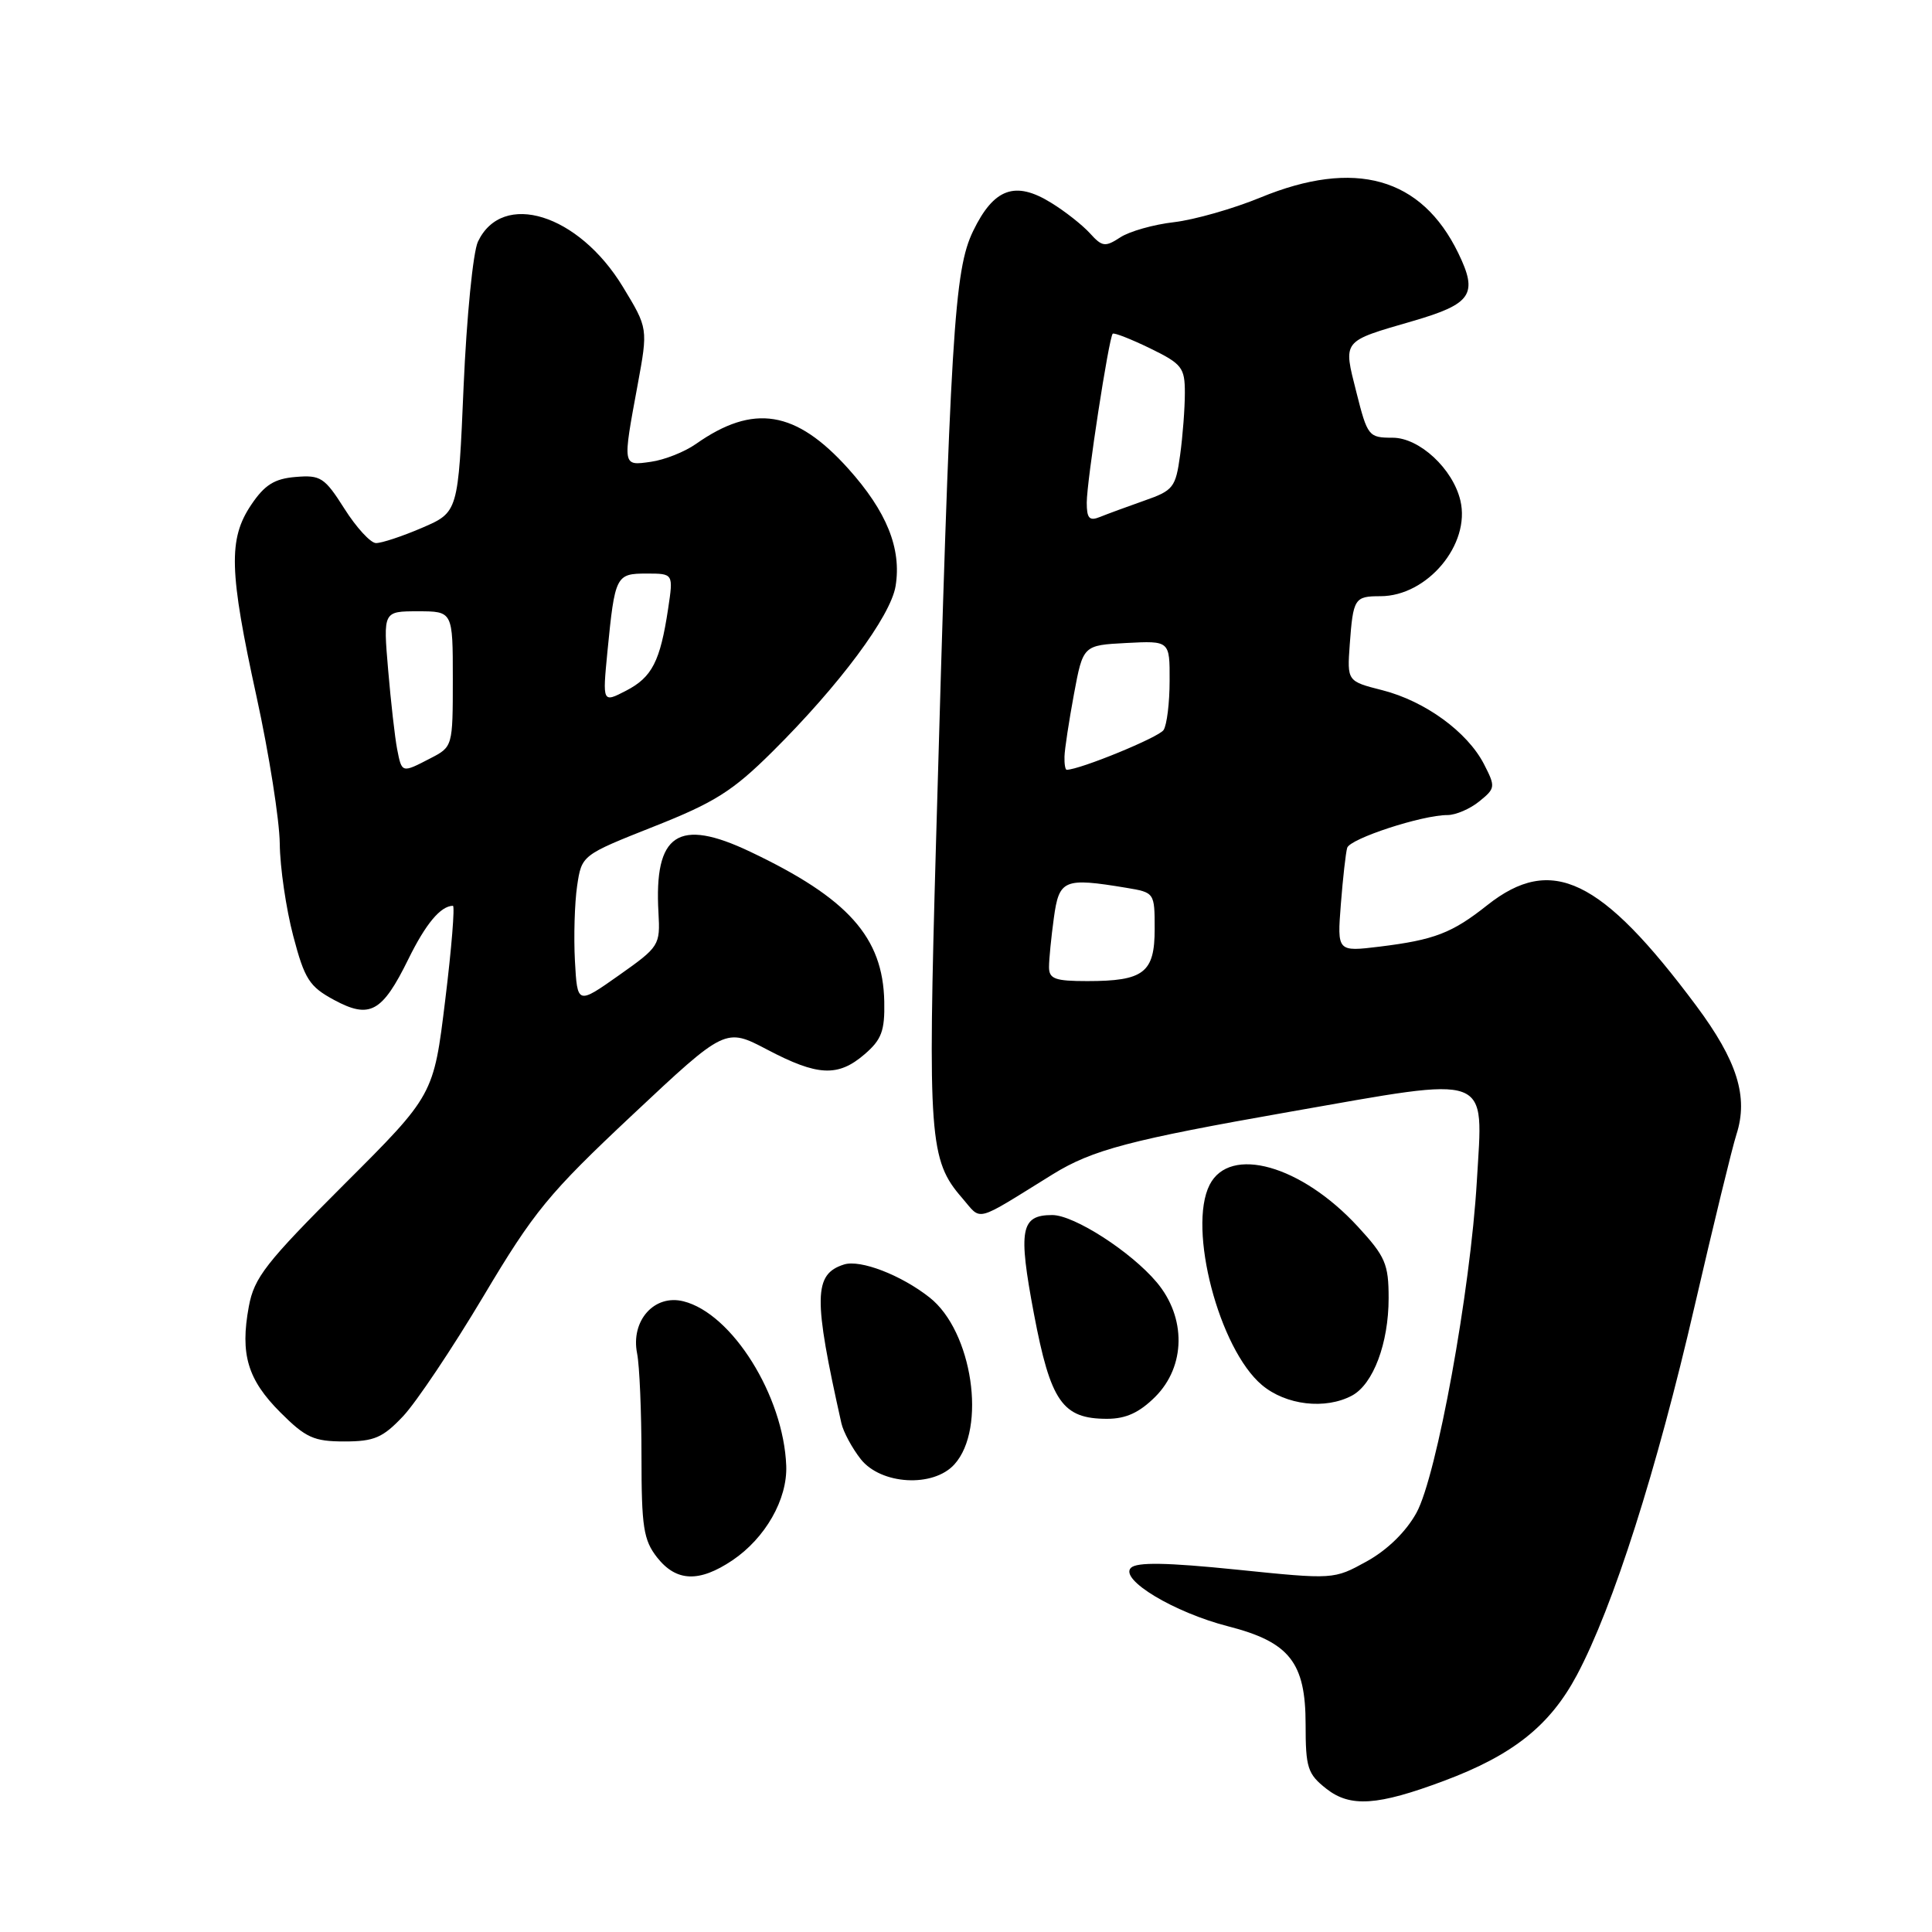 <?xml version="1.0" encoding="UTF-8" standalone="no"?>
<!DOCTYPE svg PUBLIC "-//W3C//DTD SVG 1.1//EN" "http://www.w3.org/Graphics/SVG/1.1/DTD/svg11.dtd" >
<svg xmlns="http://www.w3.org/2000/svg" xmlns:xlink="http://www.w3.org/1999/xlink" version="1.1" viewBox="0 0 256 256">
 <g >
 <path fill="currentColor"
d=" M 191.34 235.97 C 200.47 232.56 205.38 228.65 208.95 221.95 C 213.76 212.91 219.52 194.85 224.56 173.00 C 227.04 162.28 229.52 152.07 230.09 150.31 C 231.69 145.33 230.20 140.57 224.75 133.25 C 212.15 116.35 205.59 113.20 197.07 119.94 C 192.41 123.64 190.06 124.54 182.84 125.43 C 177.18 126.12 177.18 126.12 177.67 119.81 C 177.94 116.34 178.32 112.98 178.51 112.34 C 178.89 111.12 188.42 108.00 191.79 108.00 C 192.89 108.00 194.78 107.19 196.01 106.19 C 198.16 104.45 198.18 104.26 196.63 101.24 C 194.42 96.97 188.82 92.90 183.18 91.46 C 178.50 90.27 178.50 90.27 178.85 85.38 C 179.30 79.29 179.48 79.00 182.91 79.00 C 189.13 79.00 194.88 72.12 193.51 66.33 C 192.52 62.12 188.08 58.00 184.53 58.00 C 181.35 58.00 181.20 57.81 179.73 51.98 C 177.97 45.01 177.75 45.29 187.17 42.55 C 195.02 40.27 195.88 38.99 193.23 33.54 C 188.35 23.49 179.52 21.02 167.00 26.18 C 163.43 27.65 158.28 29.12 155.56 29.44 C 152.85 29.75 149.64 30.66 148.43 31.46 C 146.44 32.76 146.04 32.70 144.43 30.92 C 143.44 29.83 141.13 28.00 139.28 26.87 C 134.52 23.92 131.69 24.95 128.95 30.60 C 126.43 35.82 125.94 43.78 124.02 111.88 C 122.92 150.75 123.14 153.75 127.48 158.73 C 130.16 161.82 128.91 162.15 139.51 155.59 C 144.76 152.35 149.74 151.04 170.95 147.31 C 197.97 142.57 196.53 142.04 195.69 156.49 C 194.84 171.05 190.37 195.59 187.69 200.45 C 186.31 202.96 183.83 205.38 181.10 206.89 C 176.73 209.30 176.73 209.30 163.83 207.98 C 154.59 207.04 150.63 206.97 149.85 207.75 C 148.31 209.29 155.57 213.66 162.75 215.50 C 170.87 217.58 173.00 220.29 173.00 228.48 C 173.00 234.24 173.26 235.06 175.75 237.02 C 178.92 239.51 182.53 239.27 191.34 235.97 Z  M 97.05 206.75 C 101.42 203.80 104.35 198.66 104.18 194.22 C 103.83 184.97 97.01 174.04 90.56 172.43 C 86.70 171.46 83.55 175.00 84.42 179.34 C 84.74 180.94 85.00 187.08 85.00 192.99 C 85.00 202.34 85.27 204.07 87.07 206.37 C 89.62 209.60 92.64 209.71 97.05 206.75 Z  M 126.46 194.04 C 130.77 189.29 128.85 176.38 123.17 171.92 C 119.39 168.94 114.00 166.87 111.84 167.55 C 107.80 168.83 107.75 171.90 111.49 188.59 C 111.75 189.74 112.90 191.87 114.05 193.34 C 116.73 196.74 123.66 197.14 126.46 194.04 Z  M 53.42 187.65 C 55.15 185.81 59.93 178.68 64.04 171.79 C 70.77 160.49 72.70 158.15 83.81 147.72 C 96.12 136.17 96.12 136.17 101.66 139.08 C 108.35 142.60 111.04 142.73 114.57 139.69 C 116.81 137.76 117.25 136.60 117.17 132.71 C 117.00 124.18 112.37 119.01 99.39 112.85 C 89.86 108.32 86.65 110.46 87.25 120.93 C 87.49 125.26 87.37 125.45 82.00 129.24 C 76.50 133.12 76.50 133.12 76.18 127.31 C 76.01 124.12 76.14 119.66 76.47 117.40 C 77.08 113.31 77.08 113.31 86.61 109.53 C 94.69 106.34 97.09 104.82 102.32 99.63 C 111.22 90.80 118.02 81.66 118.67 77.66 C 119.48 72.68 117.49 67.77 112.40 62.10 C 105.45 54.37 99.84 53.46 92.21 58.83 C 90.72 59.88 88.04 60.94 86.25 61.19 C 82.46 61.73 82.48 61.86 84.49 51.00 C 85.87 43.50 85.87 43.50 82.53 38.00 C 76.66 28.34 66.57 25.20 63.33 32.02 C 62.68 33.39 61.83 42.01 61.43 51.19 C 60.72 67.87 60.72 67.87 55.92 69.94 C 53.29 71.07 50.54 71.98 49.81 71.96 C 49.09 71.94 47.21 69.89 45.64 67.41 C 43.01 63.26 42.48 62.92 39.17 63.20 C 36.36 63.43 35.06 64.25 33.28 66.90 C 30.24 71.43 30.35 75.66 34.00 92.34 C 35.65 99.89 37.03 108.64 37.07 111.78 C 37.10 114.93 37.91 120.42 38.85 124.00 C 40.36 129.75 40.99 130.73 44.27 132.50 C 49.00 135.05 50.64 134.15 54.11 127.09 C 56.41 122.41 58.37 120.06 60.01 120.02 C 60.29 120.01 59.84 125.65 58.99 132.55 C 57.46 145.10 57.46 145.10 45.62 156.92 C 35.22 167.31 33.68 169.28 32.97 173.12 C 31.80 179.45 32.81 182.81 37.16 187.16 C 40.51 190.51 41.59 191.00 45.63 191.00 C 49.59 191.00 50.72 190.51 53.42 187.65 Z  M 153.08 185.08 C 157.12 181.03 157.20 174.58 153.27 169.91 C 149.86 165.85 142.32 161.00 139.43 161.00 C 135.24 161.00 134.89 162.91 137.00 174.08 C 139.21 185.74 140.78 188.00 146.69 188.00 C 149.19 188.00 150.97 187.18 153.08 185.08 Z  M 179.15 184.92 C 181.96 183.41 184.00 177.99 184.00 172.01 C 184.00 167.49 183.57 166.49 179.92 162.53 C 172.42 154.39 162.96 151.73 160.28 157.00 C 157.35 162.76 161.53 178.74 167.21 183.52 C 170.39 186.20 175.62 186.81 179.15 184.92 Z  M 139.00 128.14 C 139.00 127.12 139.29 124.19 139.64 121.64 C 140.34 116.53 140.97 116.27 149.25 117.64 C 152.98 118.26 153.00 118.29 153.00 123.10 C 153.00 128.89 151.56 130.00 144.07 130.00 C 139.79 130.00 139.00 129.71 139.00 128.14 Z  M 141.05 100.25 C 141.07 99.29 141.64 95.58 142.30 92.00 C 143.51 85.50 143.51 85.50 149.25 85.20 C 155.00 84.90 155.00 84.90 154.98 90.20 C 154.98 93.12 154.62 96.06 154.18 96.73 C 153.58 97.69 143.06 102.00 141.34 102.00 C 141.15 102.00 141.02 101.21 141.05 100.25 Z  M 144.00 66.60 C 144.00 63.76 146.93 44.74 147.44 44.22 C 147.62 44.05 149.84 44.92 152.38 46.15 C 156.62 48.22 157.00 48.70 157.00 52.06 C 157.00 54.07 156.72 57.79 156.37 60.31 C 155.78 64.60 155.47 65.00 151.62 66.34 C 149.35 67.14 146.71 68.11 145.75 68.50 C 144.35 69.07 144.00 68.69 144.00 66.60 Z  M 52.62 99.25 C 52.33 97.74 51.79 93.01 51.43 88.75 C 50.77 81.00 50.77 81.00 55.38 81.00 C 60.00 81.00 60.00 81.00 60.00 89.97 C 60.00 98.90 59.98 98.96 57.05 100.47 C 53.22 102.46 53.25 102.46 52.62 99.25 Z  M 80.49 86.32 C 81.48 76.27 81.61 76.00 85.68 76.00 C 89.23 76.00 89.23 76.00 88.53 80.66 C 87.48 87.64 86.40 89.74 82.96 91.52 C 79.83 93.14 79.83 93.14 80.49 86.32 Z "/>
</g>
</svg>